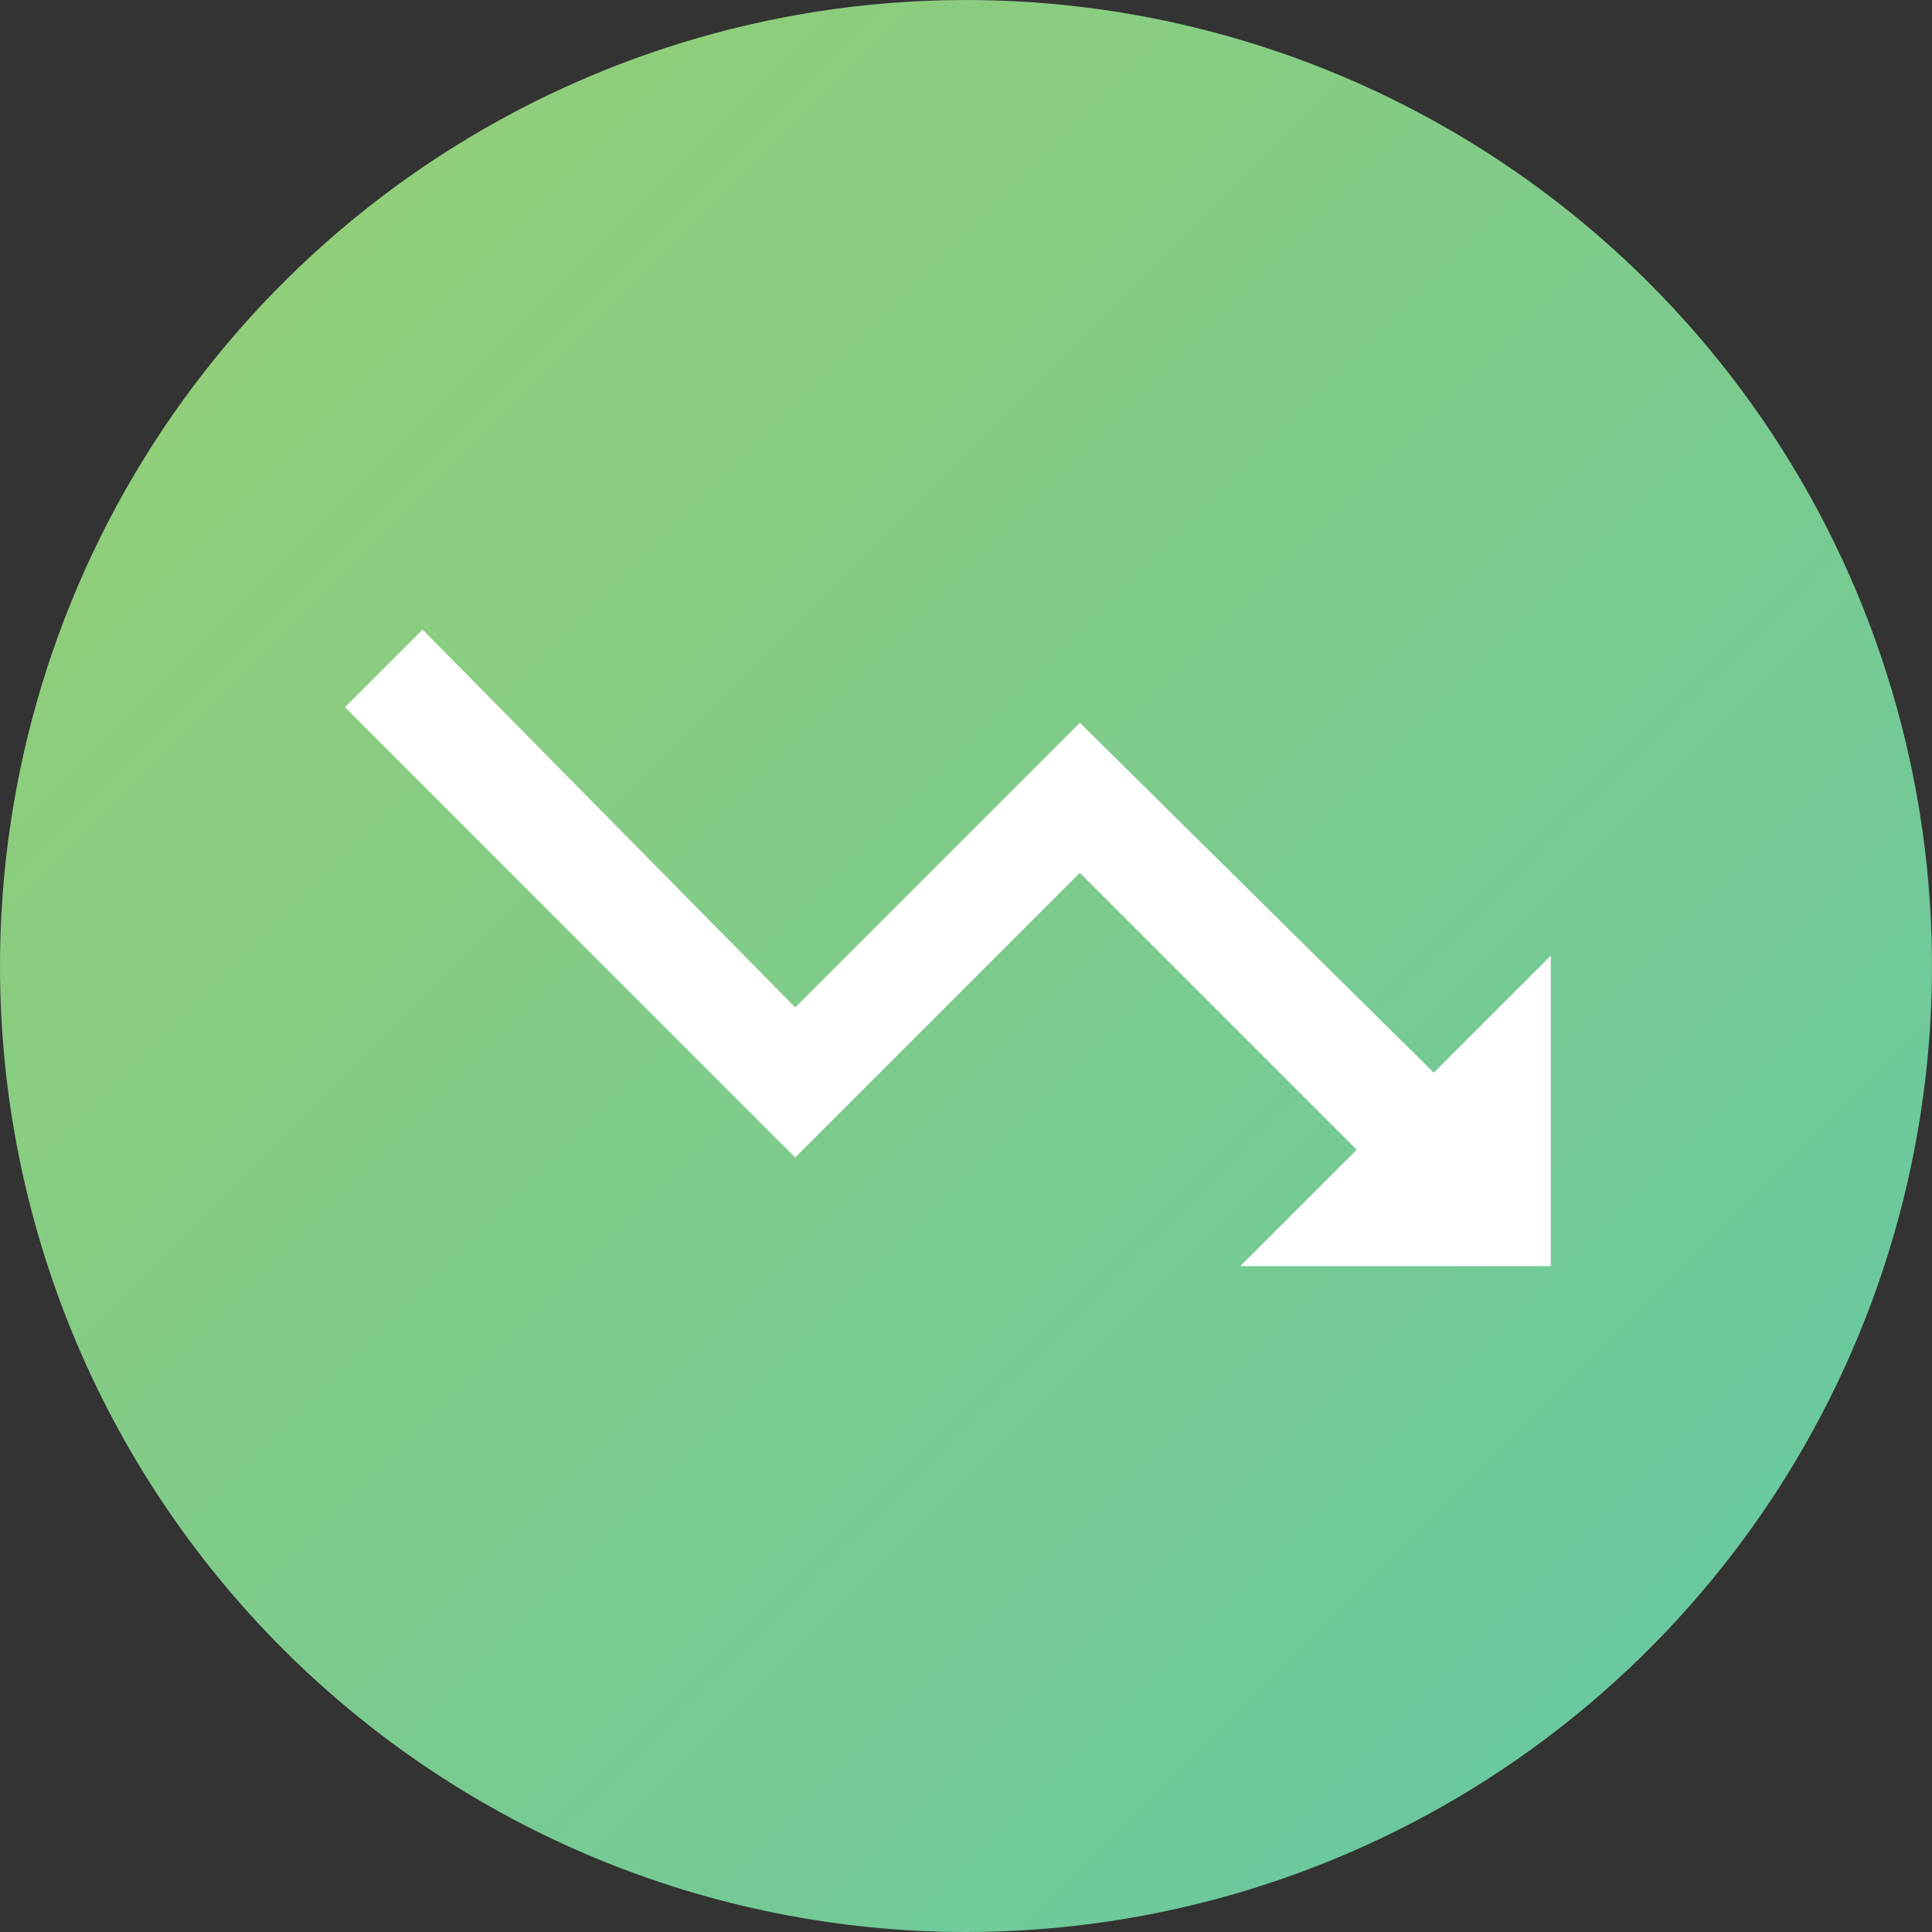 <svg width="28" height="28" viewBox="0 0 28 28" fill="none" xmlns="http://www.w3.org/2000/svg">
<rect x="0" y="0" width="28" height="28" fill="#333333" stroke="none"/>
<g clip-path="url(#clip0)">
<path d="M14 28C16.769 28 19.476 27.179 21.778 25.641C24.08 24.102 25.875 21.916 26.934 19.358C27.994 16.799 28.271 13.985 27.731 11.269C27.191 8.553 25.857 6.058 23.899 4.101C21.942 2.143 19.447 0.809 16.731 0.269C14.015 -0.271 11.201 0.006 8.642 1.066C6.084 2.125 3.898 3.92 2.359 6.222C0.821 8.524 0 11.231 0 14C0 17.713 1.475 21.274 4.101 23.899C6.726 26.525 10.287 28 14 28Z" fill="url(#paint0_linear)"/>
<path d="M21.125 18.125L15.65 12.65L11.525 16.775L5 10.25L6.125 9.125L11.525 14.6L15.65 10.475L22.25 17L21.125 18.125Z" fill="white"/>
<path d="M22.475 13.85V18.35H17.975L22.475 13.85Z" fill="white"/>
</g>
<defs>
<linearGradient id="paint0_linear" x1="0" y1="0" x2="28" y2="28" gradientUnits="userSpaceOnUse">
<stop stop-color="#98CF71"/>
<stop offset="1" stop-color="#63C8A7"/>
</linearGradient>
<clipPath id="clip0">
<rect width="28" height="28" fill="white"/>
</clipPath>
</defs>
</svg>
